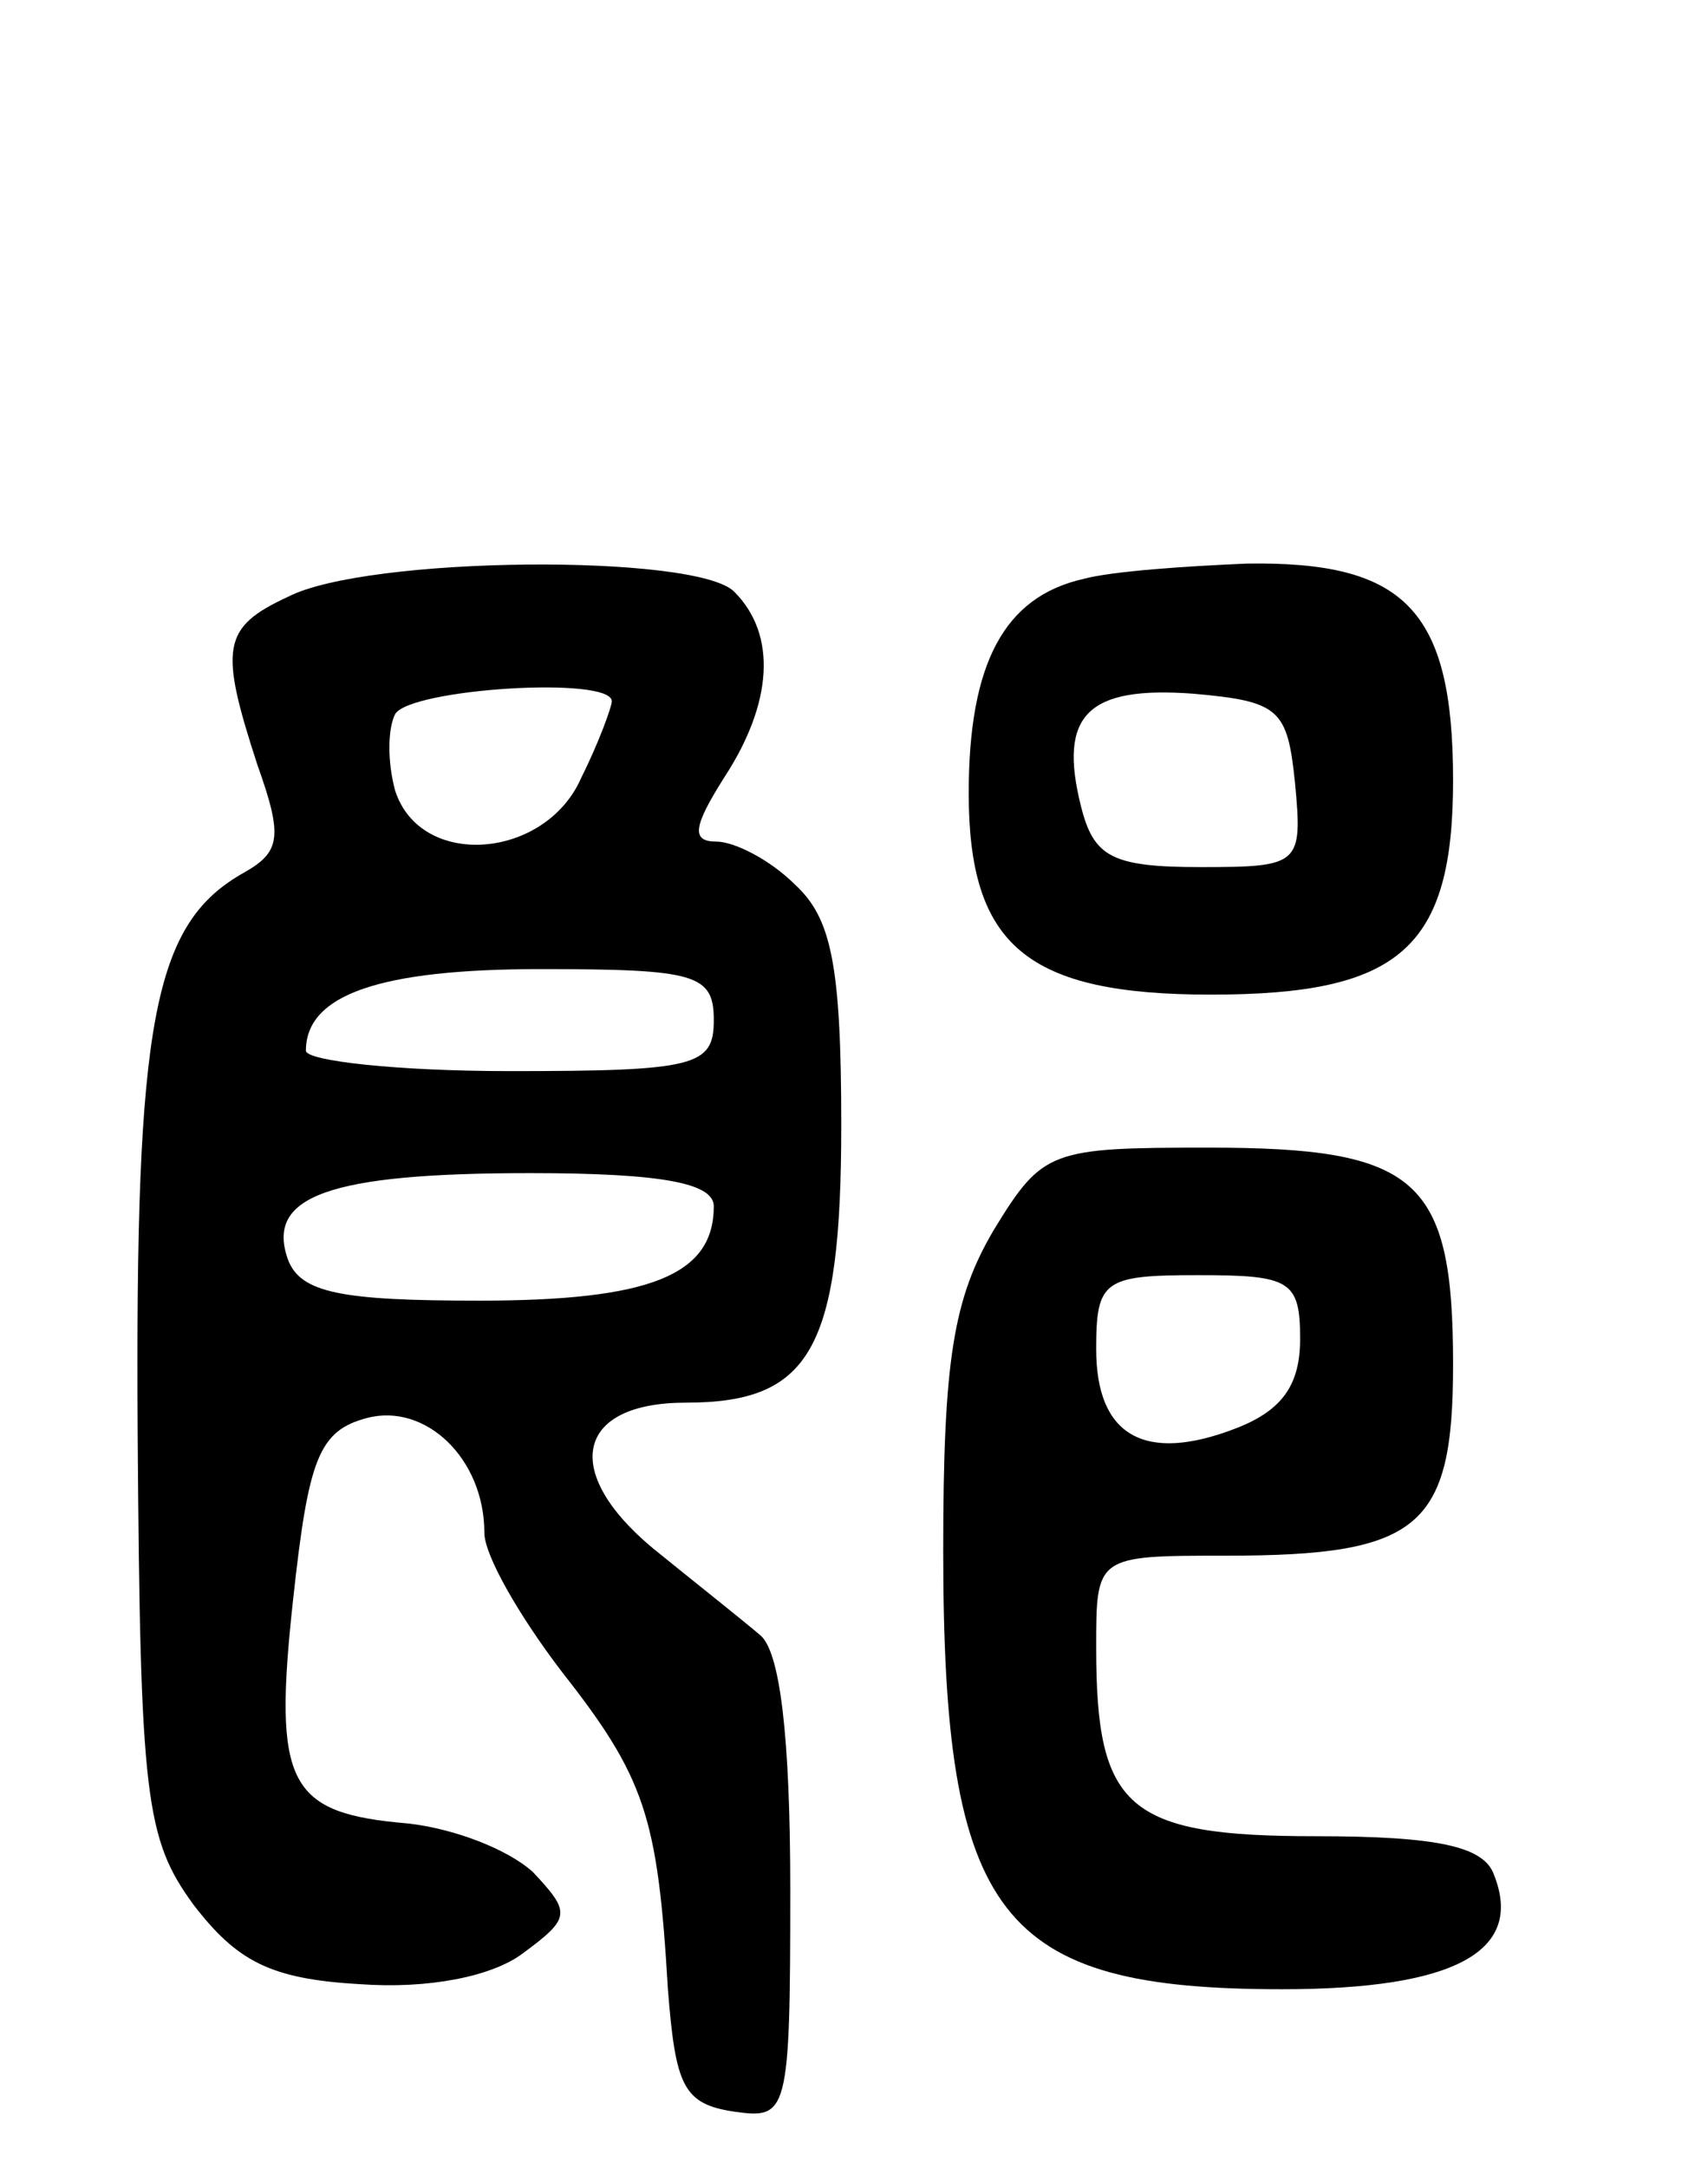 <svg version="1.0" xmlns="http://www.w3.org/2000/svg"
 width="67pt" height="85pt" viewBox="0 0 67 85"
 preserveAspectRatio="xMidYMid meet">
<g transform="translate(0,85) scale(0.1,-0.1)"
fill="#000000" stroke="none">
<path d="M113 616 c-26 -12 -27 -20 -12 -66 10 -28 9 -34 -5 -42 -36 -20 -43
-58 -42 -220 1 -143 3 -159 22 -185 17 -22 30 -29 65 -31 27 -2 52 3 64 12 19
14 19 16 4 32 -10 9 -31 17 -49 19 -47 4 -53 15 -45 88 6 55 10 66 29 71 23 6
46 -16 46 -45 0 -9 14 -33 30 -54 33 -42 38 -57 42 -125 3 -38 6 -45 26 -48
21 -3 22 -1 22 87 0 60 -4 94 -12 100 -7 6 -26 21 -42 34 -36 30 -30 57 13 57
49 0 61 21 61 109 0 63 -4 81 -18 94 -10 10 -24 17 -31 17 -10 0 -9 6 3 25 19
29 21 56 4 73 -15 15 -144 14 -175 -2z m127 -41 c0 -2 -5 -16 -12 -30 -14 -32
-63 -36 -73 -5 -3 11 -3 24 0 30 6 10 85 15 85 5z m40 -125 c0 -18 -7 -20 -80
-20 -44 0 -80 4 -80 8 0 22 29 32 92 32 61 0 68 -2 68 -20z m0 -73 c0 -27 -25
-37 -92 -37 -54 0 -70 3 -75 16 -9 25 16 34 95 34 52 0 72 -4 72 -13z"/>
<path d="M425 623 c-31 -7 -45 -33 -45 -84 0 -60 23 -79 95 -79 74 0 95 18 95
84 0 67 -19 86 -81 85 -24 -1 -53 -3 -64 -6z m83 -80 c3 -32 2 -33 -37 -33
-35 0 -42 4 -47 24 -9 36 3 47 44 44 34 -3 37 -6 40 -35z"/>
<path d="M390 368 c-16 -27 -20 -51 -20 -126 0 -144 22 -172 133 -172 68 0 95
15 83 45 -4 11 -22 15 -70 15 -74 0 -86 11 -86 74 0 36 0 36 51 36 76 0 89 11
89 75 0 73 -14 85 -96 85 -62 0 -65 -1 -84 -32z m120 -43 c0 -18 -7 -28 -25
-35 -36 -14 -55 -3 -55 31 0 27 3 29 40 29 36 0 40 -2 40 -25z"/>
</g>
</svg>
